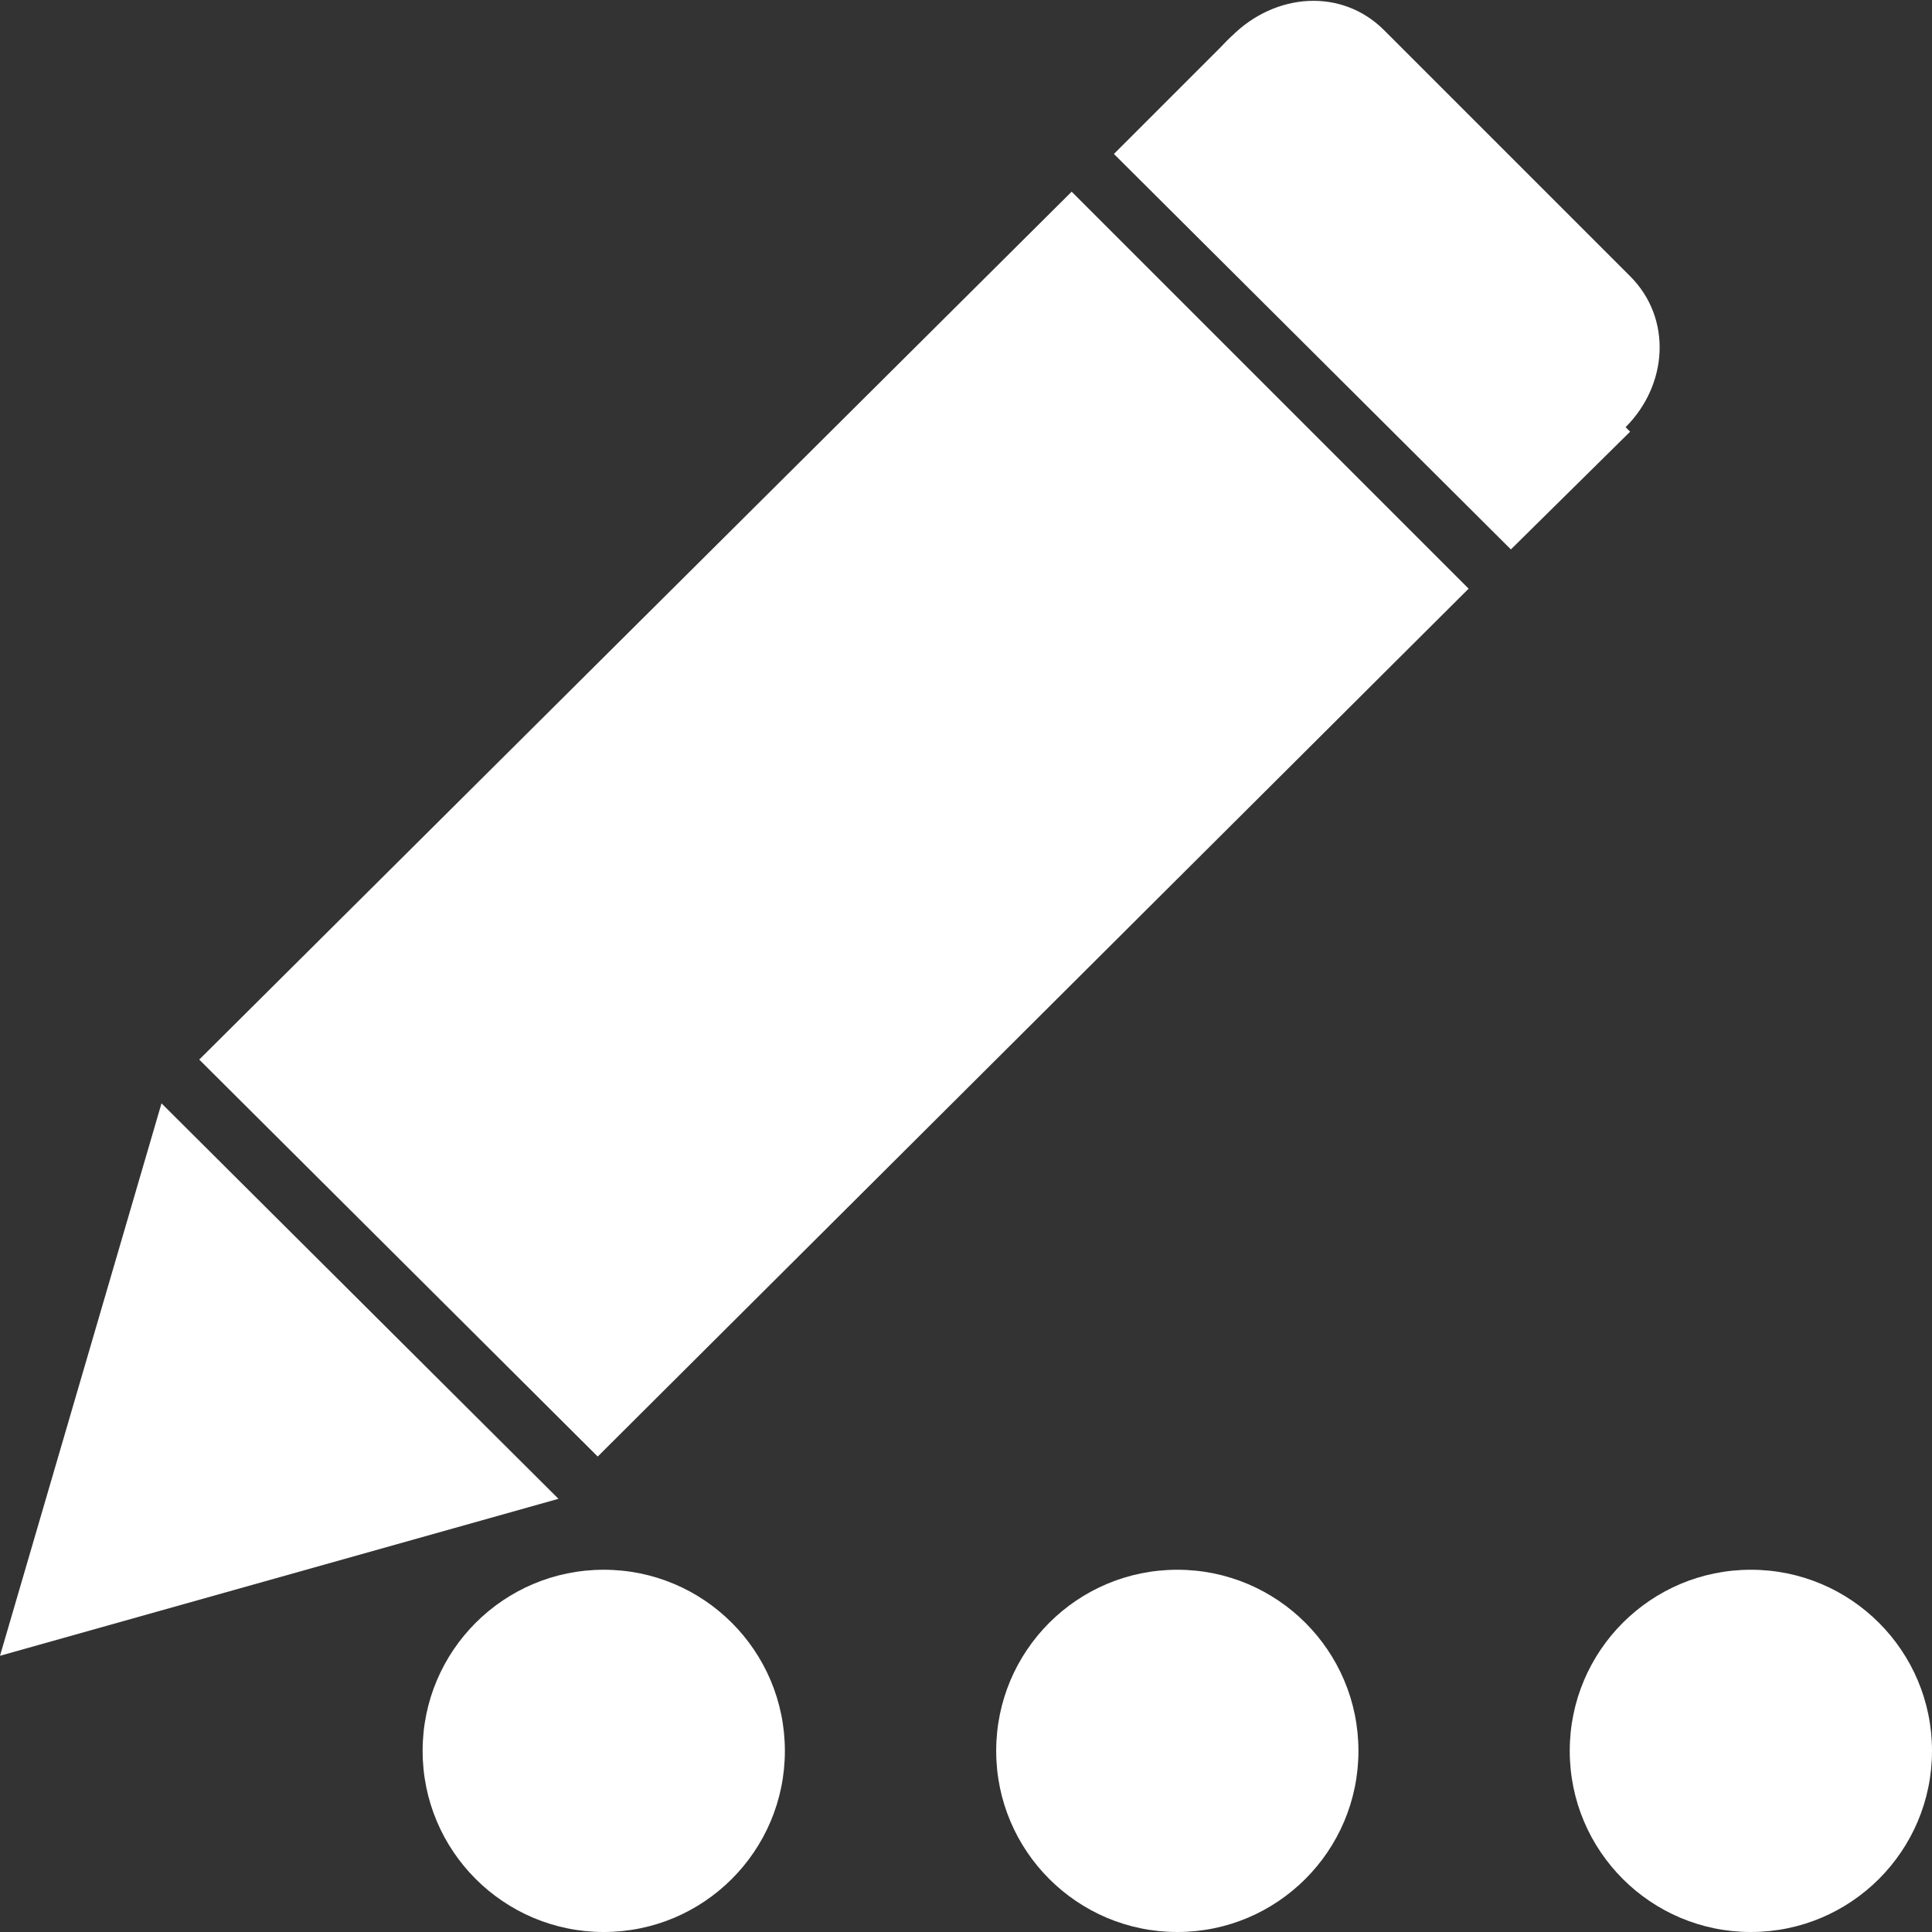 <?xml version="1.0" encoding="utf-8"?>
<!-- Generator: Adobe Illustrator 22.1.0, SVG Export Plug-In . SVG Version: 6.00 Build 0)  -->
<svg version="1.1" id="图层_1" xmlns="http://www.w3.org/2000/svg" xmlns:xlink="http://www.w3.org/1999/xlink" x="0px" y="0px"
	 viewBox="0 0 128 128" style="enable-background:new 0 0 128 128;" xml:space="preserve">
<rect x="0" y="0" width="128" height="128" fill="#333333" stroke="none"/>
<g>
	<g>
		<defs>
			<rect id="SVGID_1_" width="110" height="110"/>
		</defs>
		<clipPath id="SVGID_2_">
			<use xlink:href="#SVGID_1_"  style="overflow:visible;"/>
		</clipPath>
		<path style="clip-path:url(#SVGID_2_);fill:#FFFFFF;" d="M71,12.7L97.3,39L39.6,96.5L13.2,70.2L71,12.7z M81.6,2.4L108,28.6
			l-7.9,7.8L73.8,10.2L81.6,2.4z M81.6,2.4"/>
		<path style="clip-path:url(#SVGID_2_);fill:#FFFFFF;" d="M10.7,73.1L37,99.3L0,109.7L10.7,73.1z M91.7,2L108,18.3
			c2.8,2.8,2.5,7.2-0.3,10c-2.8,2.8-7.5,3.1-10,0.3L81.3,12.4c-2.8-2.5-2.8-7.2,0.3-10C84.5-0.5,88.9-0.8,91.7,2L91.7,2z M91.7,2"/>
	</g>
</g>
<circle style="fill:#FFFFFF;" cx="116" cy="116" r="12"/>
<circle style="fill:#FFFFFF;" cx="78" cy="116" r="12"/>
<circle style="fill:#FFFFFF;" cx="40" cy="116" r="12"/>
</svg>
